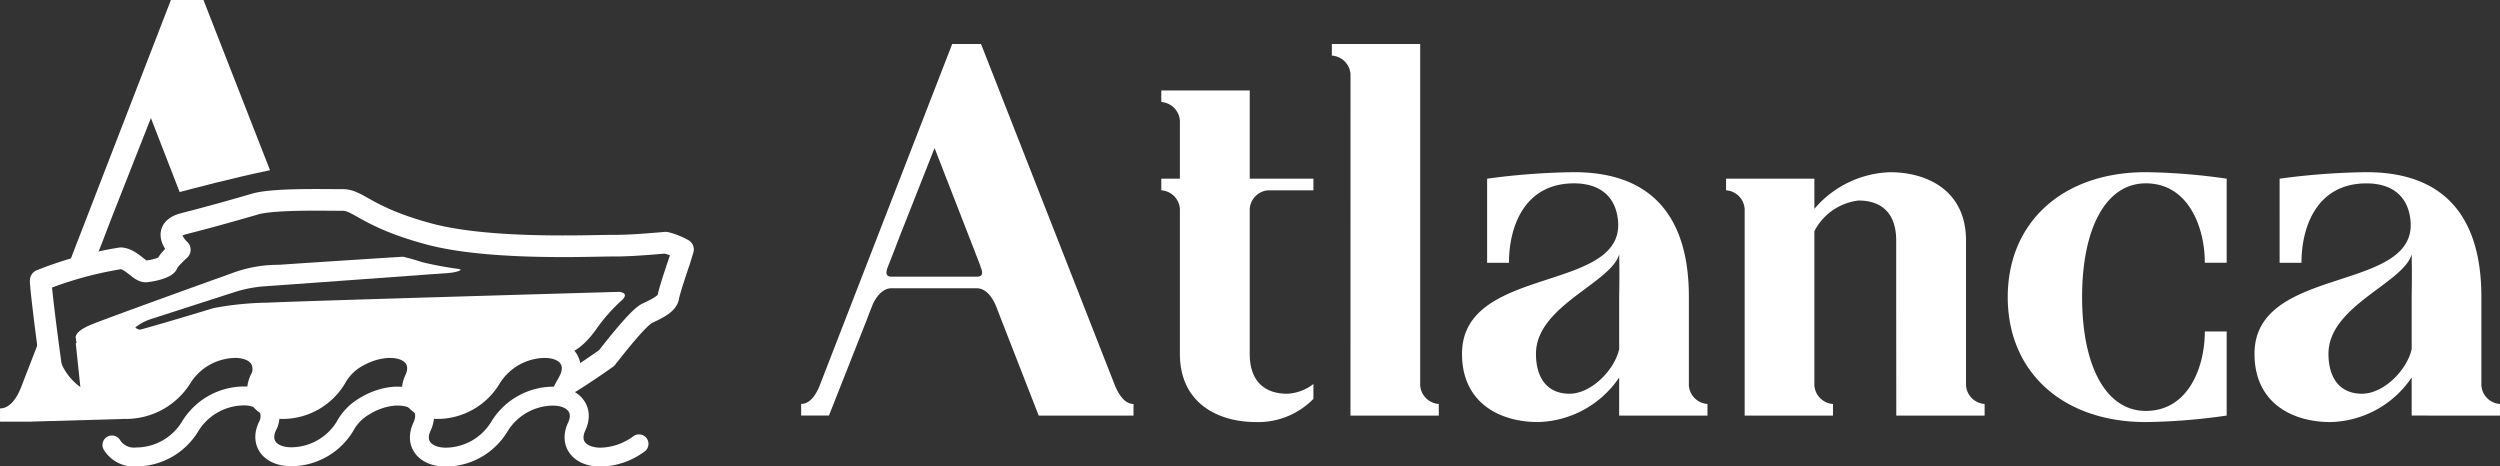 <svg xmlns="http://www.w3.org/2000/svg" width="197.847" height="36.912" viewBox="0 0 197.847 36.912">
  <rect x="0" y="0" width="197.847" height="36.912" fill="#333333" stroke="none"/>
  <g id="Atlanca_logo_kopia" data-name="Atlanca logo kopia" transform="translate(-49.998 -50)">
    <g id="Atlanca_logo_kopia-2" data-name="Atlanca logo kopia" transform="translate(50 50)">
      <g id="Grupa_1" data-name="Grupa 1">
        <path id="Kształt_1_kopia_6" data-name="Kształt 1 kopia 6" d="M45.183,30.227c1.511-.948,2.62-1.756,2.817-1.883.509-.64,2.477-3.192,3.2-3.542s1.6-.731,1.691-1.3.878-2.842.878-2.842l.281-.914a5.529,5.529,0,0,0-1.359-.539c-.314.012-2.569.249-4.177.236s-9.684.381-14.552-.924-5.557-2.655-6.793-2.694c-1.146.013-5.46-.118-6.958.317-1.575.457-3.584,1.03-5.637,1.55s-.345,2.072-.345,2.072-.937.849-.986,1.107-.919.525-1.653.607c-.5.094-1.161-.975-2.025-1.04a29.822,29.822,0,0,0-6.342,1.744c-.059.159.515,4.877,1.04,8.4" fill="none" stroke="#fff" stroke-linecap="round" stroke-linejoin="round" stroke-width="1.712"/>
        <path id="Kształt_2" data-name="Kształt 2" d="M49.232,23.74a13.581,13.581,0,0,0-1.926,2.139c-.558.83-1.668,2.165-2.783,2.139s-3.894-.658-5.565,1.711-5.735,3.619-5.994.855-.812-2.712-2.141-2.78a4.292,4.292,0,0,0-4.281,2.353c-1.243,2.156-6.206,3.32-5.994.214s-2.224-2.84-3.639-2.353-3.123,3.7-5.351,3.85-3.553.342-5.137-.642l-.428-4.064.063-.019-.063-.408s-.17-.487,1.284-1.069C9.057,24.953,18.409,21.6,18.409,21.6a10.355,10.355,0,0,1,3.639-.642c3.207-.223,9.846-.642,9.846-.642s.716.165,1.5.428a28.328,28.328,0,0,0,2.907.542c.418.06-.182.271-.767.314-2.562.188-14.209,1.036-14.77,1.069a10.476,10.476,0,0,0-2.141.428l-6.636,2.139a3.955,3.955,0,0,0-1.281.674.566.566,0,0,0,.392.178c2.08-.571,5.812-1.708,5.812-1.708a24.731,24.731,0,0,1,4.281-.428c3.252-.154,27.827-.855,27.827-.855S49.833,23.167,49.232,23.74Z" fill="#fff"/>
        <path id="Prostokąt_1" data-name="Prostokąt 1" d="M14.216,15.2,11.941,9.342,8.82,17.266l-.832,2.169c-.25.667-.707,1.46.125,1.46,0,0-3.067,1.015-2.84.428L13.523,0H16.1l5.266,13.47C18.345,14.1,15.165,14.946,14.216,15.2ZM5.779,31.653l4.067,1.5-7.35.21,0,.005H0V32.323c.832,0,1.373-.918,1.665-1.668l1.845-4.769c.336-.87.6,1.284.687,3.159l-.04.1Z" fill="#fff"/>
        <path id="Elipsa_4_kopia_25" data-name="Elipsa 4 kopia 25" d="M3.84,28.01c.232,1.341,1.584,4.394,6.188,4.394A5.262,5.262,0,0,0,14.4,29.977h0a5.018,5.018,0,0,1,4.206-2.4q.158,0,.306.012c.038,0,.072.01.109.014.059.007.119.013.176.023s.089.02.133.03.089.018.13.03.1.032.145.048c.032.011.066.02.1.032.053.021.1.046.15.07.022.011.046.02.067.031a1.776,1.776,0,0,1,.151.094c.014.009.029.017.042.026a1.624,1.624,0,0,1,.146.119l.022.018a1.459,1.459,0,0,1,.134.146l.008.008a1.563,1.563,0,0,1,.1,1.7h0c-.642,1.341.207,2.427,1.9,2.427a5.005,5.005,0,0,0,4.223-2.427h0a4.242,4.242,0,0,1,1.72-1.7l.016-.008c.09-.051.181-.1.274-.146l.04-.018c.086-.042.172-.082.26-.119l.067-.026c.08-.033.16-.065.241-.094.032-.011.065-.021.1-.031.072-.024.144-.049.217-.07.042-.012.085-.021.127-.032.064-.017.127-.034.191-.048s.106-.02.159-.03.108-.022.161-.03.132-.016.2-.023c.041,0,.082-.011.122-.014q.16-.012.318-.012c1.677,0,2.524,1.07,1.909,2.4h0c-.642,1.341.207,2.427,1.9,2.427a5.005,5.005,0,0,0,4.223-2.427h0a5.018,5.018,0,0,1,4.206-2.4c1.677,0,2.524,1.07,1.909,2.4h0c-.366.764-.835,1.208-.191,1.369" fill="rgba(255,255,255,0)" stroke="#fff" stroke-linecap="round" stroke-linejoin="round" stroke-width="1.498"/>
        <path id="Elipsa_4_kopia_25-2" data-name="Elipsa 4 kopia 25" d="M8.857,35.213a2.059,2.059,0,0,0,1.972.949,5.005,5.005,0,0,0,4.223-2.427h0a5.02,5.02,0,0,1,4.207-2.4q.079,0,.155,0l.053,0,.1.006.063.007.082.009.067.01.072.011.07.014.064.013.072.018.057.014.073.022.05.016.074.027.044.016.074.032.038.016.074.037.032.016.074.042.026.015c.025.016.049.032.073.048l.021.014c.024.018.048.036.071.054l.016.013c.024.02.046.04.069.06l.012.011c.023.021.045.044.066.066l.009.009c.022.024.042.048.062.073l.005.007c.02.026.04.052.058.079l0,0c.019.028.036.056.053.085v0a1.622,1.622,0,0,1-.02,1.525h0c-.642,1.341.207,2.427,1.9,2.427A5.005,5.005,0,0,0,27.3,33.735h0A4.064,4.064,0,0,1,28.74,32.21l0,0,.134-.085.007,0,.133-.079.012-.007.132-.073.017-.009.129-.066.022-.011.126-.06.028-.013.123-.054.034-.014.119-.048.041-.015.114-.042.047-.016.11-.037.053-.016.1-.032.059-.016.1-.027.065-.016.094-.022.071-.014.089-.018.077-.013.083-.014.083-.011.077-.01.09-.009.069-.007.1-.006.056,0q.079,0,.158,0c1.677,0,2.525,1.07,1.91,2.4h0c-.642,1.341.207,2.427,1.9,2.427a5.005,5.005,0,0,0,4.223-2.427h0a5.02,5.02,0,0,1,4.207-2.4c1.677,0,2.525,1.07,1.91,2.4h0c-.642,1.341.207,2.427,1.9,2.427a5.286,5.286,0,0,0,3.026-1.052" fill="rgba(255,255,255,0)" stroke="#fff" stroke-linecap="round" stroke-linejoin="round" stroke-width="1.498"/>
        <path id="Atlanca" d="M190.855,32.887V29.873a7.97,7.97,0,0,1-6.438,3.529c-2.906,0-6-1.434-6-5.4,0-7.131,13.17-4.742,12.324-10.733-.258-1.875-1.582-2.757-3.458-2.757-3.973,0-5.15,3.492-5.15,6.285h-1.729V14.141a55.278,55.278,0,0,1,6.879-.515c6.475,0,9.087,3.9,9.087,9.851V30.5a1.582,1.582,0,0,0,1.472,1.47v.919Zm0-12.755c-.662,2.279-6.585,4.08-6.585,7.866,0,1.948.92,3.161,2.649,3.161s3.568-1.875,3.936-3.529V23.477C190.855,23.367,190.892,21.75,190.855,20.132Zm-31.967,3.382c0-5.918,4.341-9.888,10.926-9.888a48.449,48.449,0,0,1,6.4.515v6.653h-1.729c0-2.794-1.288-6.285-4.672-6.285-3.164,0-5.04,3.565-5.04,9.005s1.876,9.005,5.04,9.005c3.384,0,4.672-3.492,4.672-6.285h1.729v6.653a48.452,48.452,0,0,1-6.4.515C163.229,33.4,158.888,29.432,158.888,23.514Zm-8.827.809V19.03c0-2.1-1.1-3.161-2.98-3.161a4.528,4.528,0,0,0-3.495,2.426V30.5a1.582,1.582,0,0,0,1.472,1.47v.919h-6.99V16.53a1.582,1.582,0,0,0-1.472-1.47v-.919h6.99V16.53a8.176,8.176,0,0,1,6-2.9c2.906,0,6,1.434,6,5.4V30.5a1.582,1.582,0,0,0,1.472,1.47v.919h-6.99Zm-21.923,5.55A7.97,7.97,0,0,1,121.7,33.4c-2.906,0-6-1.434-6-5.4,0-7.131,13.17-4.742,12.324-10.733-.258-1.875-1.582-2.757-3.458-2.757-3.973,0-5.15,3.492-5.15,6.285h-1.729V14.141a55.278,55.278,0,0,1,6.879-.515c6.475,0,9.087,3.9,9.087,9.851V30.5a1.582,1.582,0,0,0,1.472,1.47v.919h-6.99Zm0-9.741c-.662,2.279-6.585,4.08-6.585,7.866,0,1.948.92,3.161,2.649,3.161s3.568-1.875,3.936-3.529V23.477C128.139,23.367,128.175,21.75,128.139,20.132ZM106.876,5.87A1.582,1.582,0,0,0,105.4,4.4V3.481h6.99V30.5a1.582,1.582,0,0,0,1.472,1.47v.919h-6.99ZM99.373,33.4c-2.906,0-6-1.434-6-5.4V16.53a1.582,1.582,0,0,0-1.472-1.47v-.919h1.472V9.546a1.582,1.582,0,0,0-1.472-1.47V7.157H98.9v6.984h5.04v.919h-3.568A1.582,1.582,0,0,0,98.9,16.53V28c0,2.1,1.1,3.161,2.98,3.161a3.678,3.678,0,0,0,2.06-.772v1.176A6.1,6.1,0,0,1,99.373,33.4Zm-20.157-8.16-.368-.956c-.294-.735-.809-1.47-1.545-1.47H70.535c-.662,0-1.177.625-1.472,1.287l-.294.735-.147.4L65.6,32.887H63.4v-.919c.736,0,1.214-.809,1.472-1.47L75.354,3.481h2.281L88.23,30.5c.258.625.736,1.47,1.472,1.47v.919H82.2ZM77.6,21.125l-.037-.147-.147-.368-.368-.956-3.09-7.94L71.2,18.7l-.736,1.911c-.221.588-.625,1.286.11,1.286H77.3C77.819,21.9,77.782,21.529,77.6,21.125Z" fill="#fff"/>
      </g>
    </g>
  </g>
</svg>
